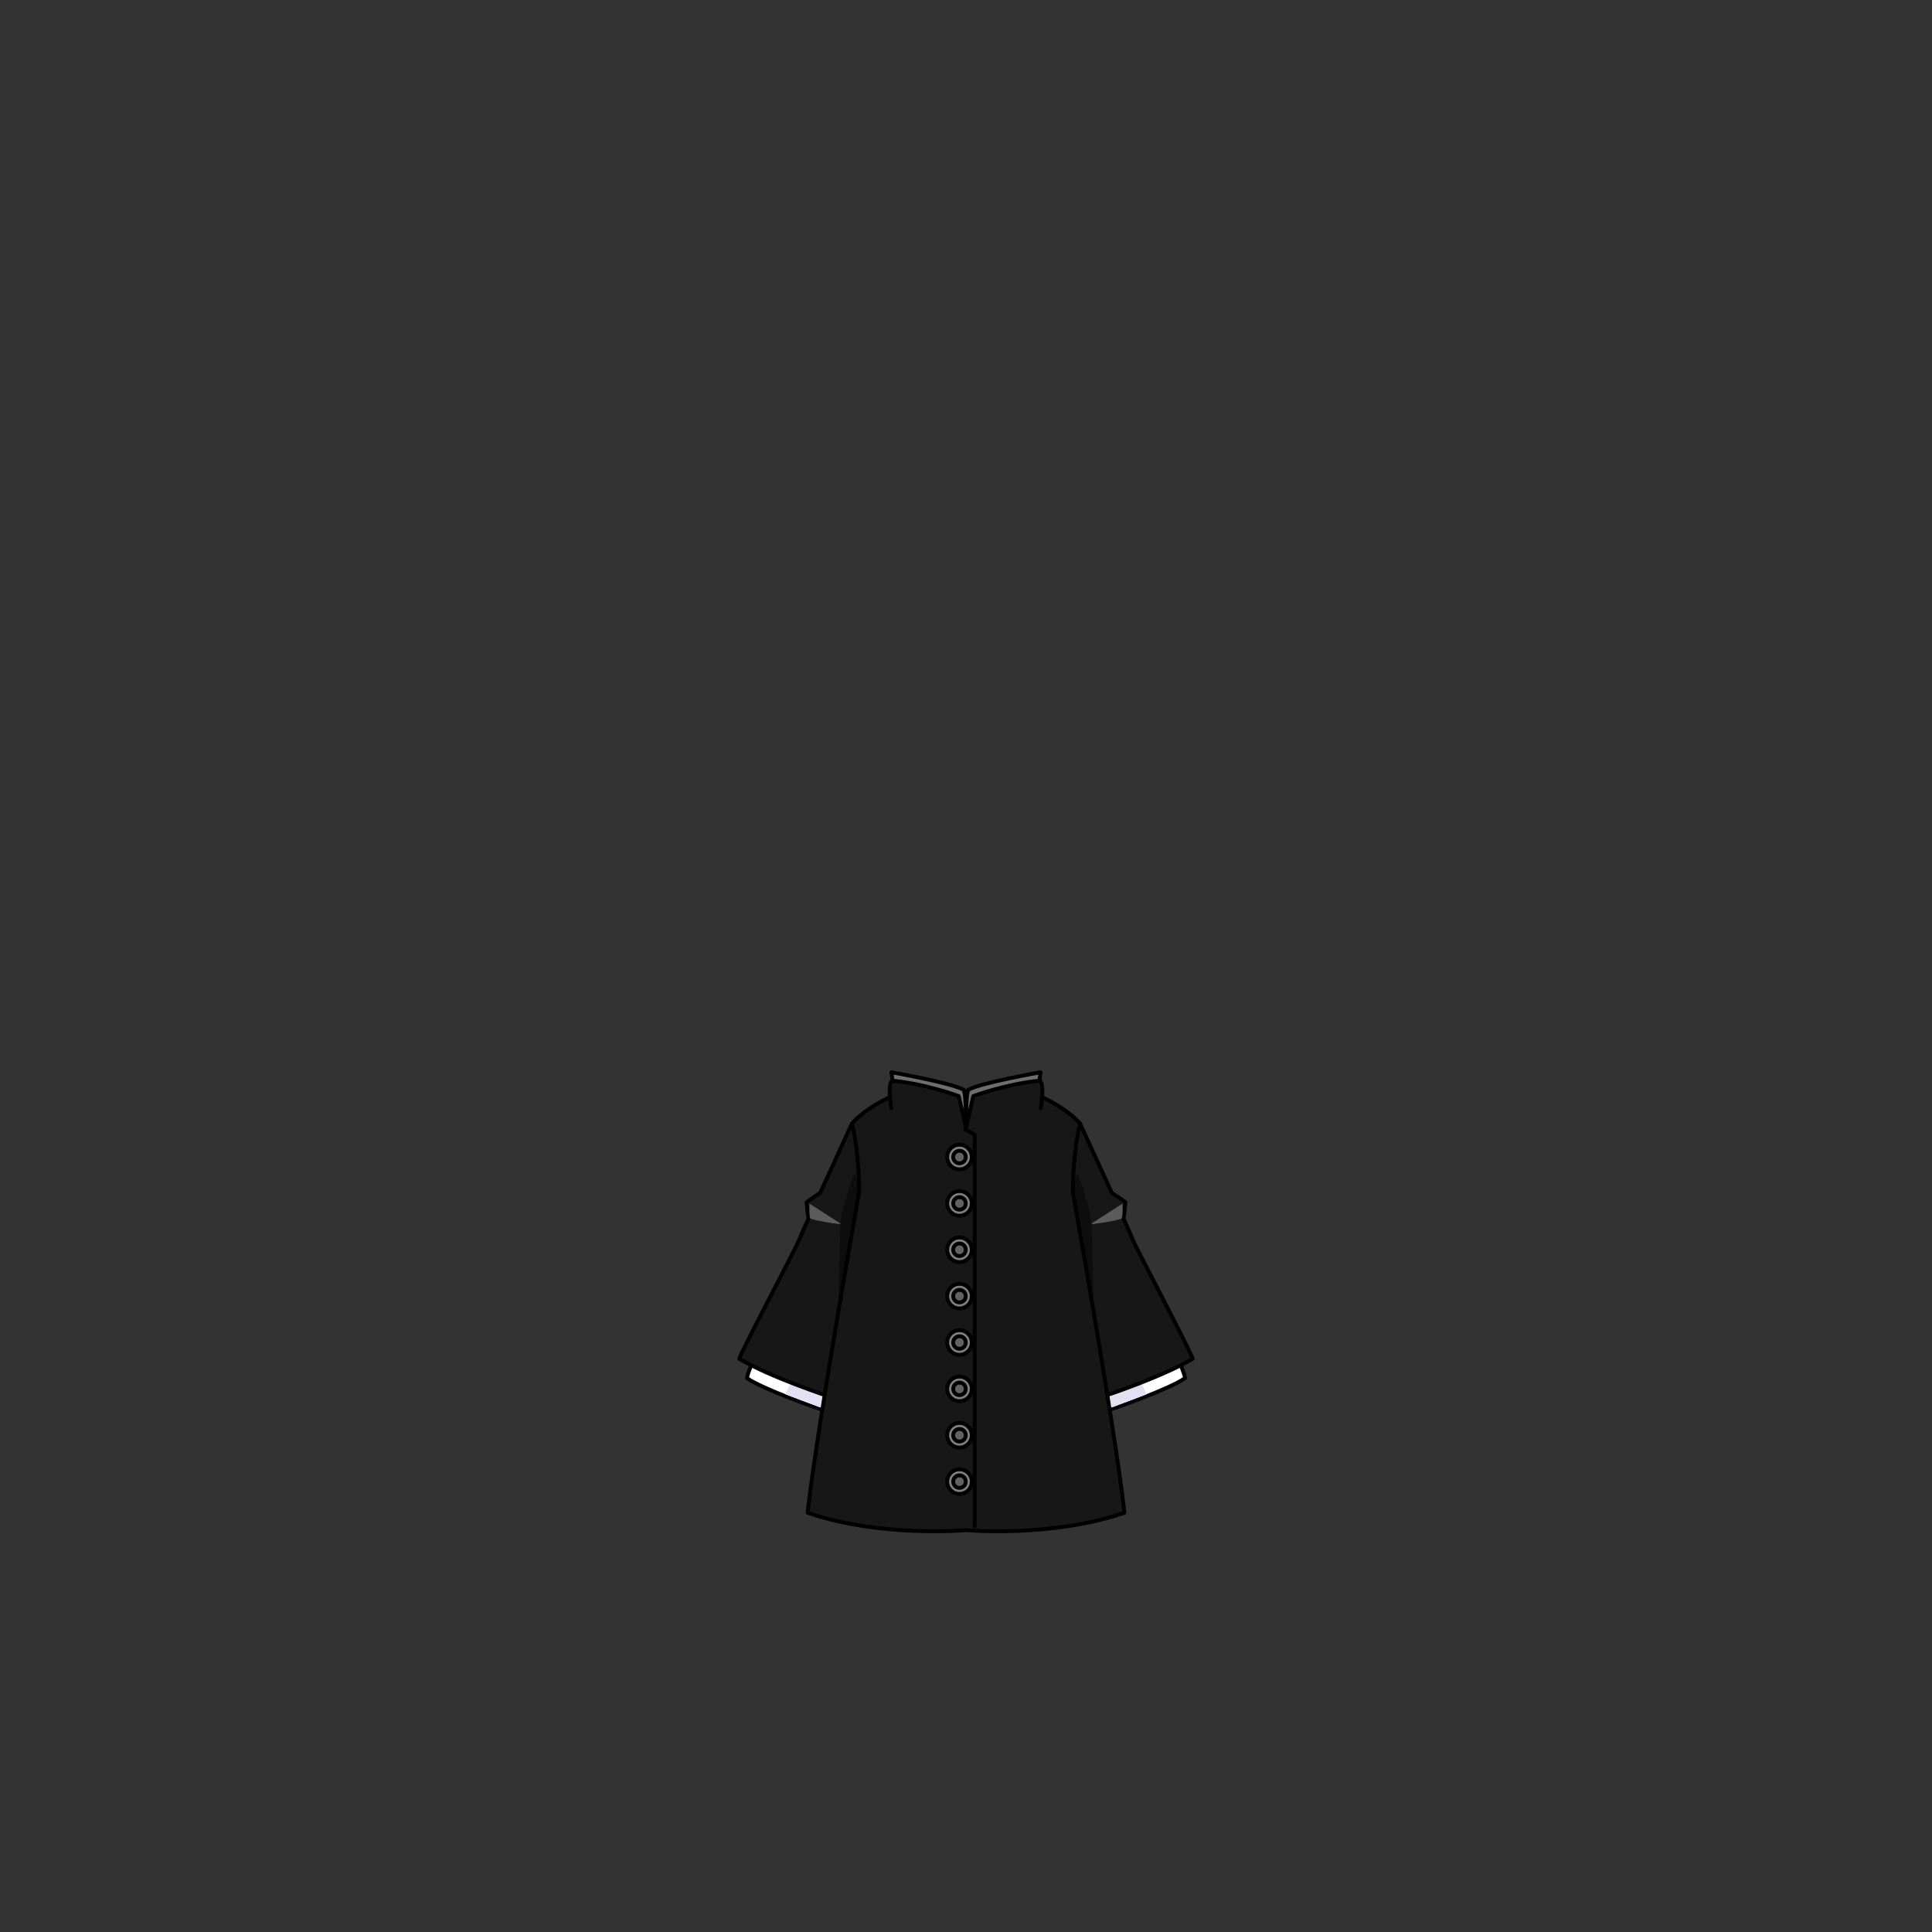<svg xmlns="http://www.w3.org/2000/svg" width="500" height="500" version="1.1"><rect width="100%" height="100%" fill="#333333" stroke="none"/><g id="x9250"><g><g><g><g><path style="fill:#FFFFFF;stroke:#000000;stroke-linecap:round;stroke-linejoin:round;" d="M305,352c0,0,1.666,3.667,1.666,4.667C303,359.333,287.334,365,286.334,365c-1-3.333-2.334-5.667-2.334-5.667L305,352z"></path><polygon style="fill:#E4E0F3;" points="294.771,356.583 296.688,360.833 287.688,364.25 286.938,359.916 "></polygon></g><polygon style="fill:#E4E0F3;" points="294.771,356.583 296.688,360.833 287.688,364.25 286.938,359.916 "></polygon><path style="fill:#181717;stroke:#000000;stroke-linecap:round;stroke-linejoin:round;" d="M293.25,321c-0.129-0.387-1.106-2.586-2.482-5.631c0.159-1.068,0.354-2.572,0.482-4.244c-0.555-0.444-2.978-2.067-3.515-2.427c-3.827-8.384-8.235-17.948-8.235-17.948l-9,21l15.166,49.583c0,0,14.75-4.833,23-9.666C308.666,350.667,293.75,322.5,293.25,321z"></path><path style="opacity:0.3;fill:#FFFFFF;" d="M290.502,311.5c0,0,0.16,3.363-0.232,3.869c-2.518,0.881-8.143,1.506-8.143,1.506L290.502,311.5z"></path><path style="fill:#0D0D0D;" d="M278.916,303.667c0,0,3.668,10,3.668,14s0.666,28.666,0.666,28.666l-9.5-34.583L278.916,303.667z"></path></g><g><g><path style="fill:#FFFFFF;stroke:#000000;stroke-linecap:round;stroke-linejoin:round;" d="M195,352c0,0-1.666,3.667-1.666,4.667C197,359.333,212.666,365,213.666,365c1-3.333,2.334-5.667,2.334-5.667L195,352z"></path><polygon style="fill:#E4E0F3;" points="205.229,356.583 203.313,360.833 212.313,364.25 213.063,359.916 "></polygon></g><polygon style="fill:#E4E0F3;" points="205.229,356.583 203.313,360.833 212.313,364.25 213.063,359.916 "></polygon><path style="fill:#181717;stroke:#000000;stroke-linecap:round;stroke-linejoin:round;" d="M206.75,321c0.129-0.387,1.106-2.586,2.482-5.631c-0.159-1.068-0.354-2.572-0.482-4.244c0.555-0.444,2.978-2.067,3.515-2.427c3.827-8.384,8.235-17.948,8.235-17.948l9,21l-15.166,49.583c0,0-14.75-4.833-23-9.666C191.334,350.667,206.25,322.5,206.75,321z"></path><path style="opacity:0.3;fill:#FFFFFF;" d="M209.498,311.5c0,0-0.16,3.363,0.232,3.869c2.518,0.881,8.143,1.506,8.143,1.506L209.498,311.5z"></path><path style="fill:#0D0D0D;" d="M221.084,303.667c0,0-3.668,10-3.668,14s-0.666,28.666-0.666,28.666l9.5-34.583L221.084,303.667z"></path></g></g><g><g><path style="fill:#181717;stroke:#000000;stroke-linecap:round;stroke-linejoin:round;" d="M277.666,308.667c0,0-0.166-9.417,1.834-17.917c-6.25-7-20-10.75-20-10.75l-9.5,11.25L240.5,280c0,0-13.75,3.75-20,10.75c2,8.5,1.833,17.917,1.833,17.917S211.5,369,209,391.5c19,6.5,41,4.5,41,4.5s22,2,41-4.5C288.5,369,277.666,308.667,277.666,308.667z"></path><polyline style="fill:none;stroke:#000000;stroke-linecap:round;stroke-linejoin:round;" points="252.25,395 252.25,293.667 249.891,292.333 "></polyline><g><g><circle style="fill:#808080;stroke:#000000;stroke-linecap:round;stroke-linejoin:round;" cx="248.313" cy="299.438" r="3.188"></circle><circle style="fill:#626262;stroke:#000000;stroke-linecap:round;stroke-linejoin:round;" cx="248.313" cy="299.438" r="1.625"></circle></g><g><circle style="fill:#808080;stroke:#000000;stroke-linecap:round;stroke-linejoin:round;" cx="248.313" cy="311.438" r="3.188"></circle><circle style="fill:#626262;stroke:#000000;stroke-linecap:round;stroke-linejoin:round;" cx="248.313" cy="311.438" r="1.625"></circle></g><g><circle style="fill:#808080;stroke:#000000;stroke-linecap:round;stroke-linejoin:round;" cx="248.313" cy="323.438" r="3.188"></circle><circle style="fill:#626262;stroke:#000000;stroke-linecap:round;stroke-linejoin:round;" cx="248.313" cy="323.438" r="1.625"></circle></g><g><circle style="fill:#808080;stroke:#000000;stroke-linecap:round;stroke-linejoin:round;" cx="248.313" cy="335.438" r="3.188"></circle><circle style="fill:#626262;stroke:#000000;stroke-linecap:round;stroke-linejoin:round;" cx="248.313" cy="335.438" r="1.625"></circle></g><g><circle style="fill:#808080;stroke:#000000;stroke-linecap:round;stroke-linejoin:round;" cx="248.313" cy="347.438" r="3.188"></circle><circle style="fill:#626262;stroke:#000000;stroke-linecap:round;stroke-linejoin:round;" cx="248.313" cy="347.438" r="1.625"></circle></g><g><circle style="fill:#808080;stroke:#000000;stroke-linecap:round;stroke-linejoin:round;" cx="248.313" cy="359.438" r="3.188"></circle><circle style="fill:#626262;stroke:#000000;stroke-linecap:round;stroke-linejoin:round;" cx="248.313" cy="359.438" r="1.625"></circle></g><g><circle style="fill:#808080;stroke:#000000;stroke-linecap:round;stroke-linejoin:round;" cx="248.313" cy="371.438" r="3.188"></circle><circle style="fill:#626262;stroke:#000000;stroke-linecap:round;stroke-linejoin:round;" cx="248.313" cy="371.438" r="1.625"></circle></g><g><circle style="fill:#808080;stroke:#000000;stroke-linecap:round;stroke-linejoin:round;" cx="248.313" cy="383.438" r="3.188"></circle><circle style="fill:#626262;stroke:#000000;stroke-linecap:round;stroke-linejoin:round;" cx="248.313" cy="383.438" r="1.625"></circle></g></g></g><g><g><path style="fill:#6E6E6E;stroke:#000000;stroke-linecap:round;stroke-linejoin:round;" d="M231.693,284.75l-1-7.25c0,0,15.583,2.729,18.75,4.563c0.75,2.438,0.438,9.875,0.438,9.875"></path><path style="fill:#6E6E6E;stroke:#000000;stroke-linecap:round;stroke-linejoin:round;" d="M268.307,284.75l1-7.25c0,0-15.584,2.729-18.75,4.563c-0.75,2.438-0.438,9.875-0.438,9.875"></path></g><g><path style="fill:#181717;stroke:#000000;stroke-linecap:round;stroke-linejoin:round;" d="M230.658,286.75c0,0-1.076-6.083,0.231-7.083c8.721,0.833,17.221,4,17.221,4l2,8.666"></path><path style="fill:#181717;stroke:#000000;stroke-linecap:round;stroke-linejoin:round;" d="M269.342,286.75c0,0,1.076-6.083-0.23-7.083c-8.721,0.833-17.221,4-17.221,4l-2,8.666"></path></g></g></g></g></g></svg>